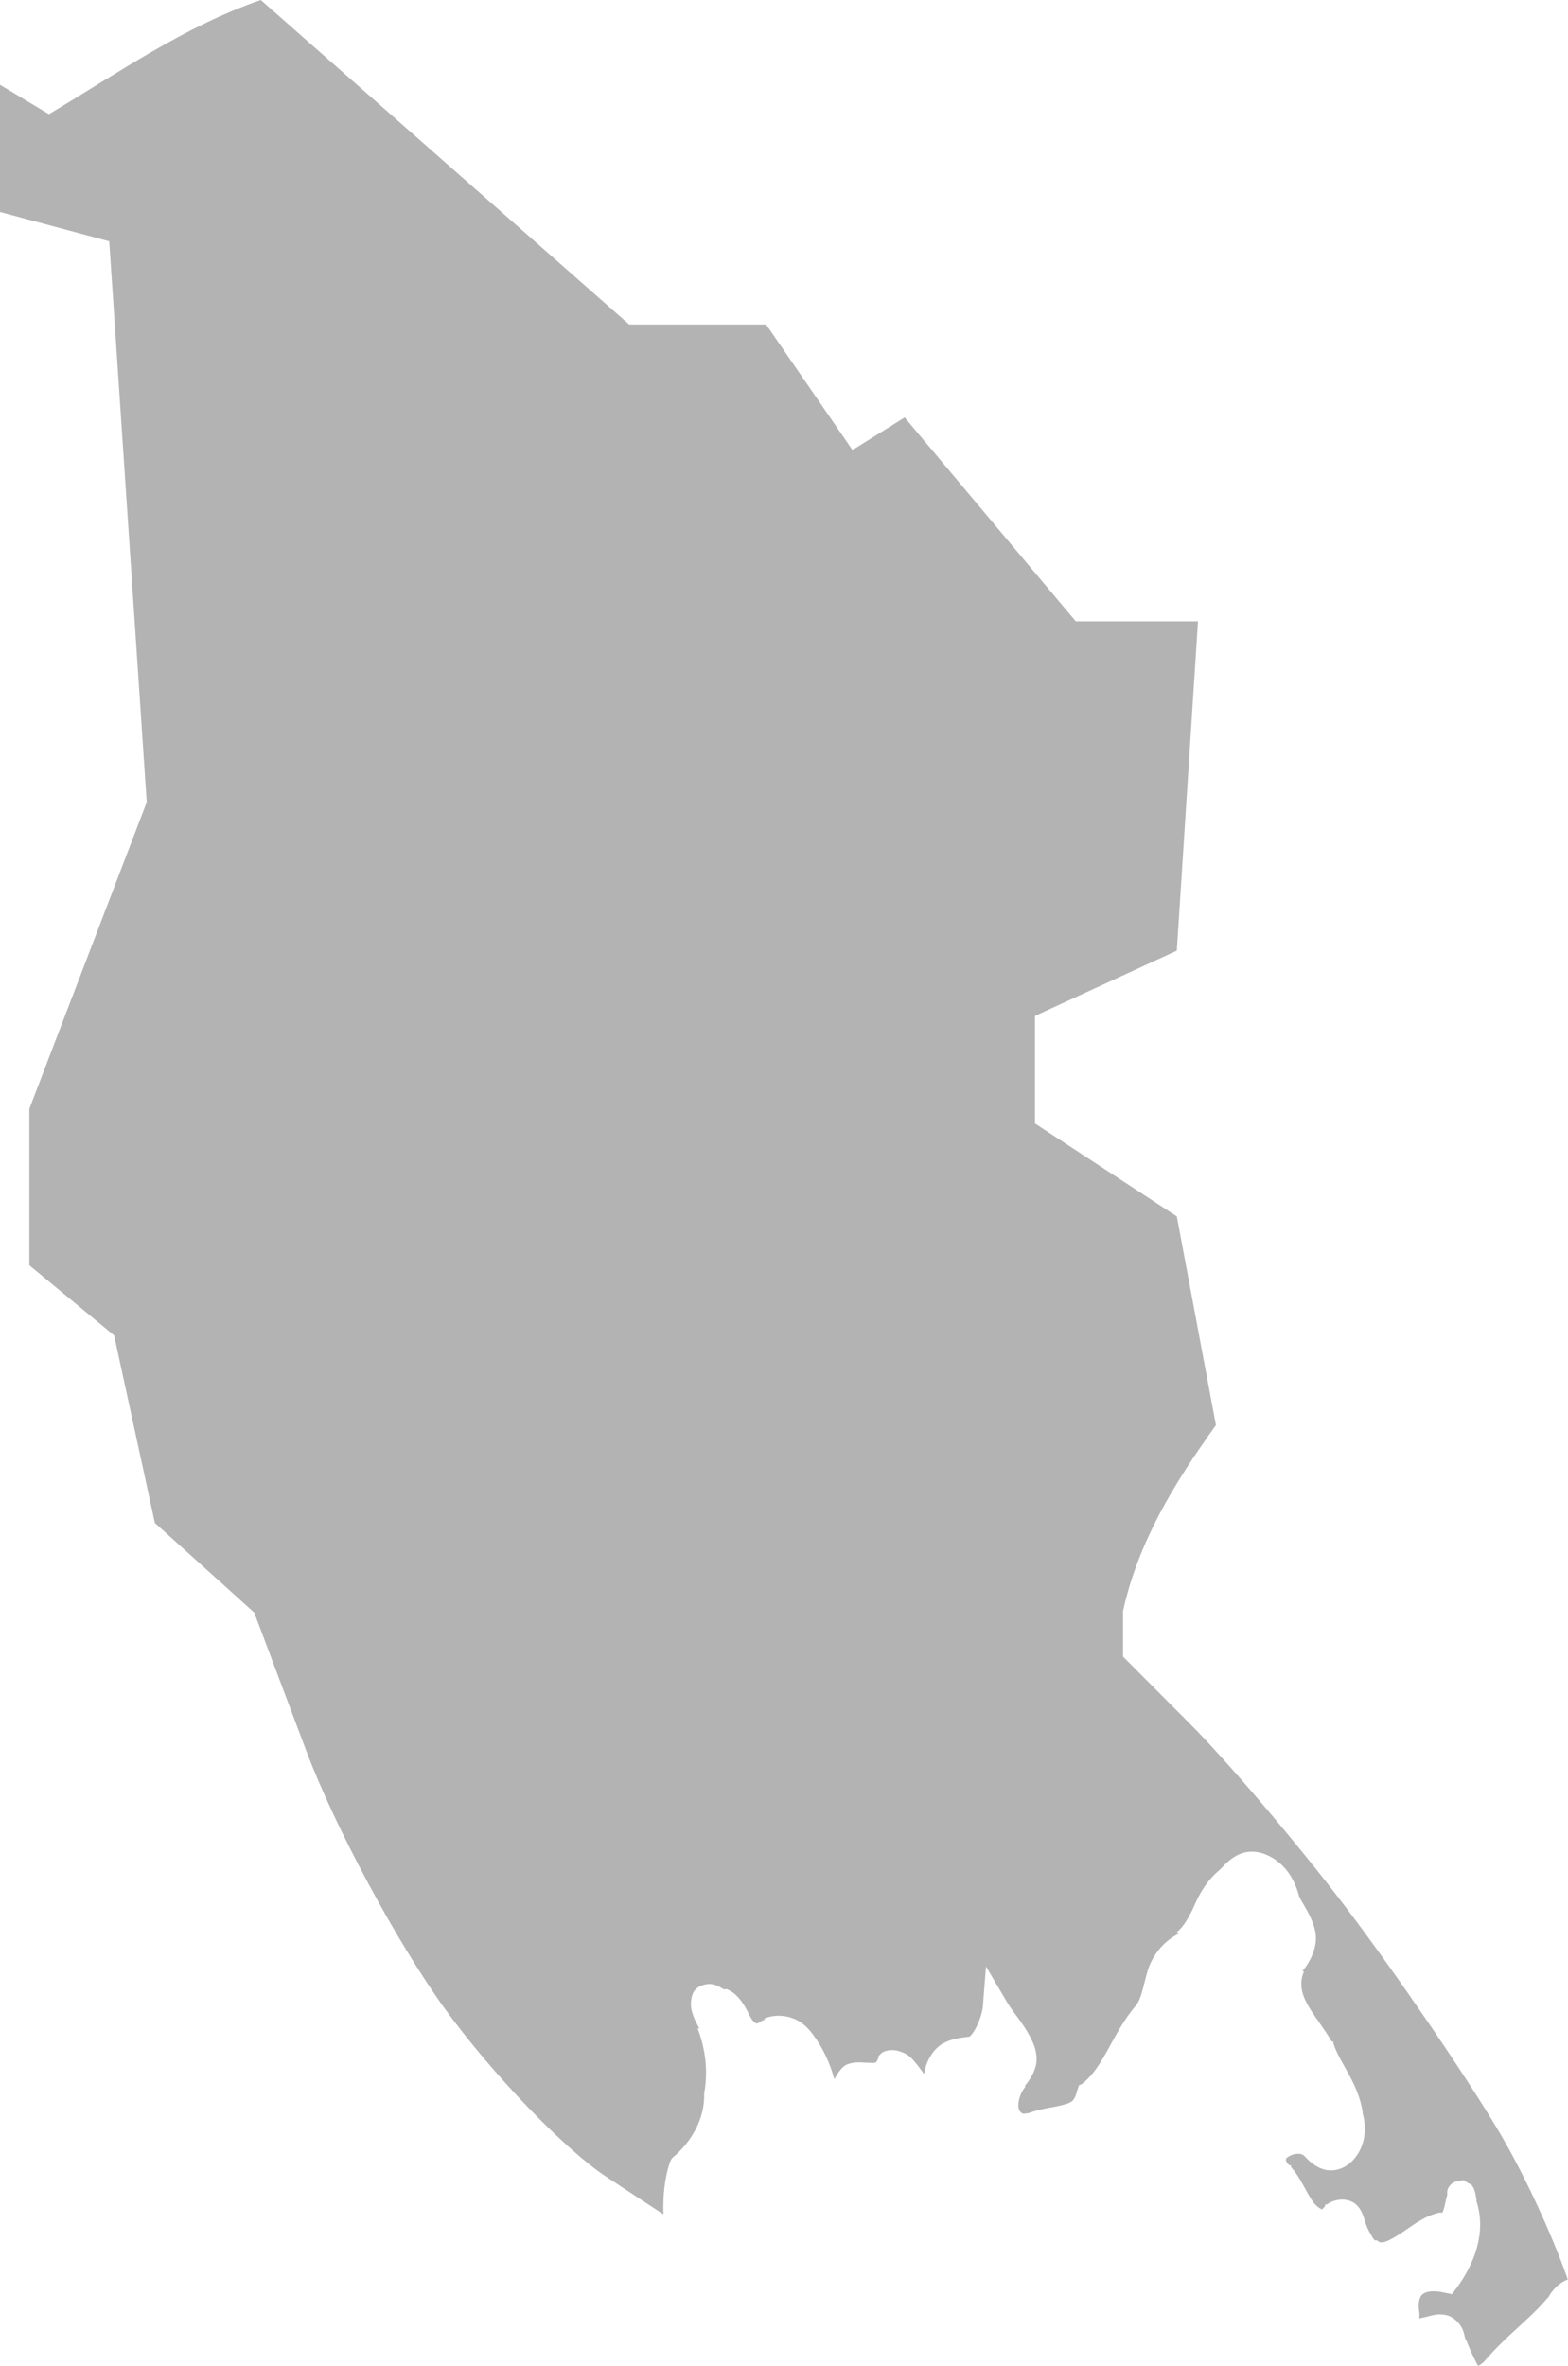 <?xml version="1.0" encoding="UTF-8" standalone="no"?>
<svg
   xmlns:dc="http://purl.org/dc/elements/1.1/"
   xmlns:cc="http://creativecommons.org/ns#"
   xmlns:rdf="http://www.w3.org/1999/02/22-rdf-syntax-ns#"
   xmlns:svg="http://www.w3.org/2000/svg"
   xmlns="http://www.w3.org/2000/svg"
   xmlns:sodipodi="http://sodipodi.sourceforge.net/DTD/sodipodi-0.dtd"
   xmlns:inkscape="http://www.inkscape.org/namespaces/inkscape"
   version="1.0"
   width="30.062"
   height="45.344"
   id="svg2"
   sodipodi:docname="CA_14.svg"
   inkscape:version="0.92.2 5c3e80d, 2017-08-06">
  <defs
     id="defs46" />
  <sodipodi:namedview
     pagecolor="#ffffff"
     bordercolor="#666666"
     borderopacity="1"
     objecttolerance="10"
     gridtolerance="10"
     guidetolerance="10"
     inkscape:pageopacity="0"
     inkscape:pageshadow="2"
     inkscape:window-width="640"
     inkscape:window-height="480"
     id="namedview44"
     showgrid="false"
     inkscape:zoom="0.12542268"
     inkscape:cx="1224.6637"
     inkscape:cy="-30.811829"
     inkscape:window-x="0"
     inkscape:window-y="0"
     inkscape:window-maximized="0"
     inkscape:current-layer="svg2" />
  <path
     d="M 5,0 C 3.53,0.509 2.27,1.396 0.938,2.188 L 0,1.625 v 2.438 l 2.094,0.562 0.719,10.75 -2.25,5.875 v 3 l 1.625,1.344 0.781,3.594 1.906,1.719 1,2.656 c 0.547,1.458 1.743,3.677 2.656,4.938 0.913,1.26 2.307,2.703 3.094,3.219 l 1.094,0.719 c -0.01,-0.325 0.014,-0.665 0.125,-1 L 12.875,41.375 12.906,41.344 C 13.251,41.054 13.496,40.624 13.5,40.188 v -0.031 -0.031 c 0.077,-0.424 0.029,-0.845 -0.125,-1.25 h 0.031 C 13.33,38.724 13.226,38.554 13.25,38.344 c 0.006,-0.056 0.017,-0.122 0.062,-0.188 0.045,-0.065 0.137,-0.109 0.219,-0.125 0.14,-0.027 0.237,0.03 0.344,0.094 0.018,0.011 0.044,-0.012 0.062,0 0.147,0.057 0.247,0.182 0.312,0.281 0.076,0.115 0.11,0.206 0.156,0.281 0.046,0.076 0.101,0.096 0.094,0.094 -0.007,-0.002 0.007,0.021 0.125,-0.062 h 0.031 v -0.031 c 0.189,-0.083 0.396,-0.066 0.562,0 0.166,0.066 0.281,0.185 0.375,0.312 0.189,0.256 0.31,0.535 0.375,0.75 0.013,0.038 0.011,0.056 0.031,0.094 0.065,-0.115 0.146,-0.242 0.25,-0.281 0.136,-0.051 0.255,-0.033 0.344,-0.031 0.088,10e-4 0.16,0.009 0.188,0 0.028,-0.009 0.033,-0.034 0.062,-0.094 v -0.031 l 0.062,-0.062 c 0.097,-0.067 0.243,-0.064 0.344,-0.031 0.1,0.033 0.163,0.071 0.219,0.125 0.1,0.098 0.185,0.226 0.25,0.312 0.038,-0.266 0.189,-0.496 0.375,-0.594 0.172,-0.09 0.34,-0.103 0.5,-0.125 0.147,-0.143 0.239,-0.448 0.25,-0.562 l 0.062,-0.781 0.406,0.688 c 0.097,0.168 0.301,0.392 0.438,0.656 0.068,0.132 0.127,0.266 0.125,0.438 -0.002,0.171 -0.09,0.345 -0.219,0.5 V 40 c -0.096,0.111 -0.147,0.297 -0.125,0.406 0.011,0.055 0.046,0.082 0.062,0.094 0.016,0.012 0.032,0.016 0.125,0 0.247,-0.092 0.502,-0.112 0.656,-0.156 0.17,-0.048 0.226,-0.061 0.281,-0.281 l 0.031,-0.094 0.062,-0.031 c 0.429,-0.334 0.575,-0.966 1.031,-1.5 C 21.881,38.314 21.917,38.067 22,37.781 c 0.076,-0.261 0.269,-0.555 0.594,-0.719 l -0.031,-0.031 c 0.13,-0.106 0.238,-0.292 0.344,-0.531 0.096,-0.216 0.236,-0.462 0.469,-0.656 0.01,-0.013 0.021,-0.019 0.031,-0.031 0.013,-0.01 0.017,-0.021 0.031,-0.031 0.126,-0.137 0.278,-0.25 0.438,-0.281 0.186,-0.037 0.351,0.01 0.5,0.094 0.278,0.157 0.452,0.436 0.531,0.75 0.006,0.024 0.027,0.038 0.031,0.062 0.11,0.193 0.236,0.381 0.281,0.625 0.045,0.239 -0.061,0.517 -0.25,0.75 H 25 c -0.091,0.221 -0.054,0.409 0.062,0.625 0.116,0.216 0.315,0.452 0.469,0.719 h 0.031 v 0.031 c 0.11,0.362 0.474,0.755 0.562,1.312 0.002,0.011 -0.002,0.02 0,0.031 0.095,0.336 0.031,0.673 -0.188,0.906 -0.113,0.12 -0.28,0.206 -0.469,0.188 C 25.294,41.577 25.136,41.466 25,41.312 c -0.086,-0.068 -0.24,-0.023 -0.312,0.031 -0.036,0.027 -0.031,0.023 -0.031,0.031 -3.36e-4,0.008 -0.021,0.049 0.062,0.125 H 24.75 v 0.031 c 0.191,0.21 0.299,0.507 0.438,0.688 0.069,0.09 0.152,0.124 0.156,0.125 0.004,10e-4 -0.014,0.021 0.062,-0.062 v -0.031 h 0.031 c 0.078,-0.055 0.175,-0.089 0.281,-0.094 0.106,-0.004 0.217,0.034 0.281,0.094 0.129,0.12 0.147,0.262 0.188,0.375 0.041,0.113 0.089,0.191 0.125,0.25 0.036,0.059 0.038,0.06 0.062,0.062 h 0.031 l 0.031,0.031 c 0.087,0.03 0.2,-0.025 0.406,-0.156 0.207,-0.131 0.442,-0.335 0.75,-0.406 h 0.062 c 0.023,-0.043 0.046,-0.133 0.062,-0.219 0.008,-0.043 0.024,-0.086 0.031,-0.125 0.004,-0.019 -0.006,-0.039 0,-0.062 0.006,-0.023 -0.004,-0.05 0.062,-0.125 0.008,-0.009 0.031,-0.031 0.031,-0.031 4.02e-4,-3.2e-4 0.062,-0.031 0.062,-0.031 8.19e-4,-3.9e-4 0.155,-0.031 0.156,-0.031 8.54e-4,1.3e-4 0.093,0.062 0.094,0.062 8.95e-4,6.7e-4 0.051,0.017 0.062,0.031 0.044,0.058 0.054,0.099 0.062,0.125 0.014,0.043 0.019,0.096 0.031,0.156 0.002,0.012 -0.003,0.018 0,0.031 0.198,0.61 -0.05,1.212 -0.375,1.656 l -0.094,0.125 -0.156,-0.031 c -0.198,-0.047 -0.345,-0.02 -0.406,0.031 -0.061,0.051 -0.096,0.153 -0.062,0.375 v 0.031 c -0.001,0.047 -0.003,0.048 0,0.062 0.005,-0.005 0.038,-0.012 0.125,-0.031 0.108,-0.024 0.224,-0.077 0.406,-0.031 0.091,0.023 0.186,0.098 0.25,0.188 0.05,0.071 0.079,0.163 0.094,0.25 0.004,0.023 0.029,0.039 0.031,0.062 0.081,0.198 0.168,0.387 0.219,0.469 0.007,-0.004 0.047,-0.021 0.094,-0.062 0.01,-0.012 0.021,-0.019 0.031,-0.031 0.387,-0.462 0.857,-0.796 1.188,-1.188 0.007,-0.015 0.023,-0.017 0.031,-0.031 0.091,-0.167 0.231,-0.291 0.375,-0.344 -0.289,-0.827 -0.819,-1.996 -1.344,-2.875 -0.652,-1.092 -1.96,-3.001 -2.906,-4.25 -0.947,-1.249 -2.299,-2.83 -3,-3.531 L 21.531,31.75 v -0.875 c 0.296,-1.336 0.986,-2.454 1.781,-3.562 l -0.75,-4 -2.719,-1.781 v -2.062 l 2.719,-1.25 0.406,-6.312 H 20.625 L 17.344,8 l -1,0.625 -1.656,-2.406 h -2.625 z"
     style="opacity:1;fill:#b3b3b3;fill-opacity:1"
     id="CA_14"
     inkscape:connector-curvature="0" />
</svg>
